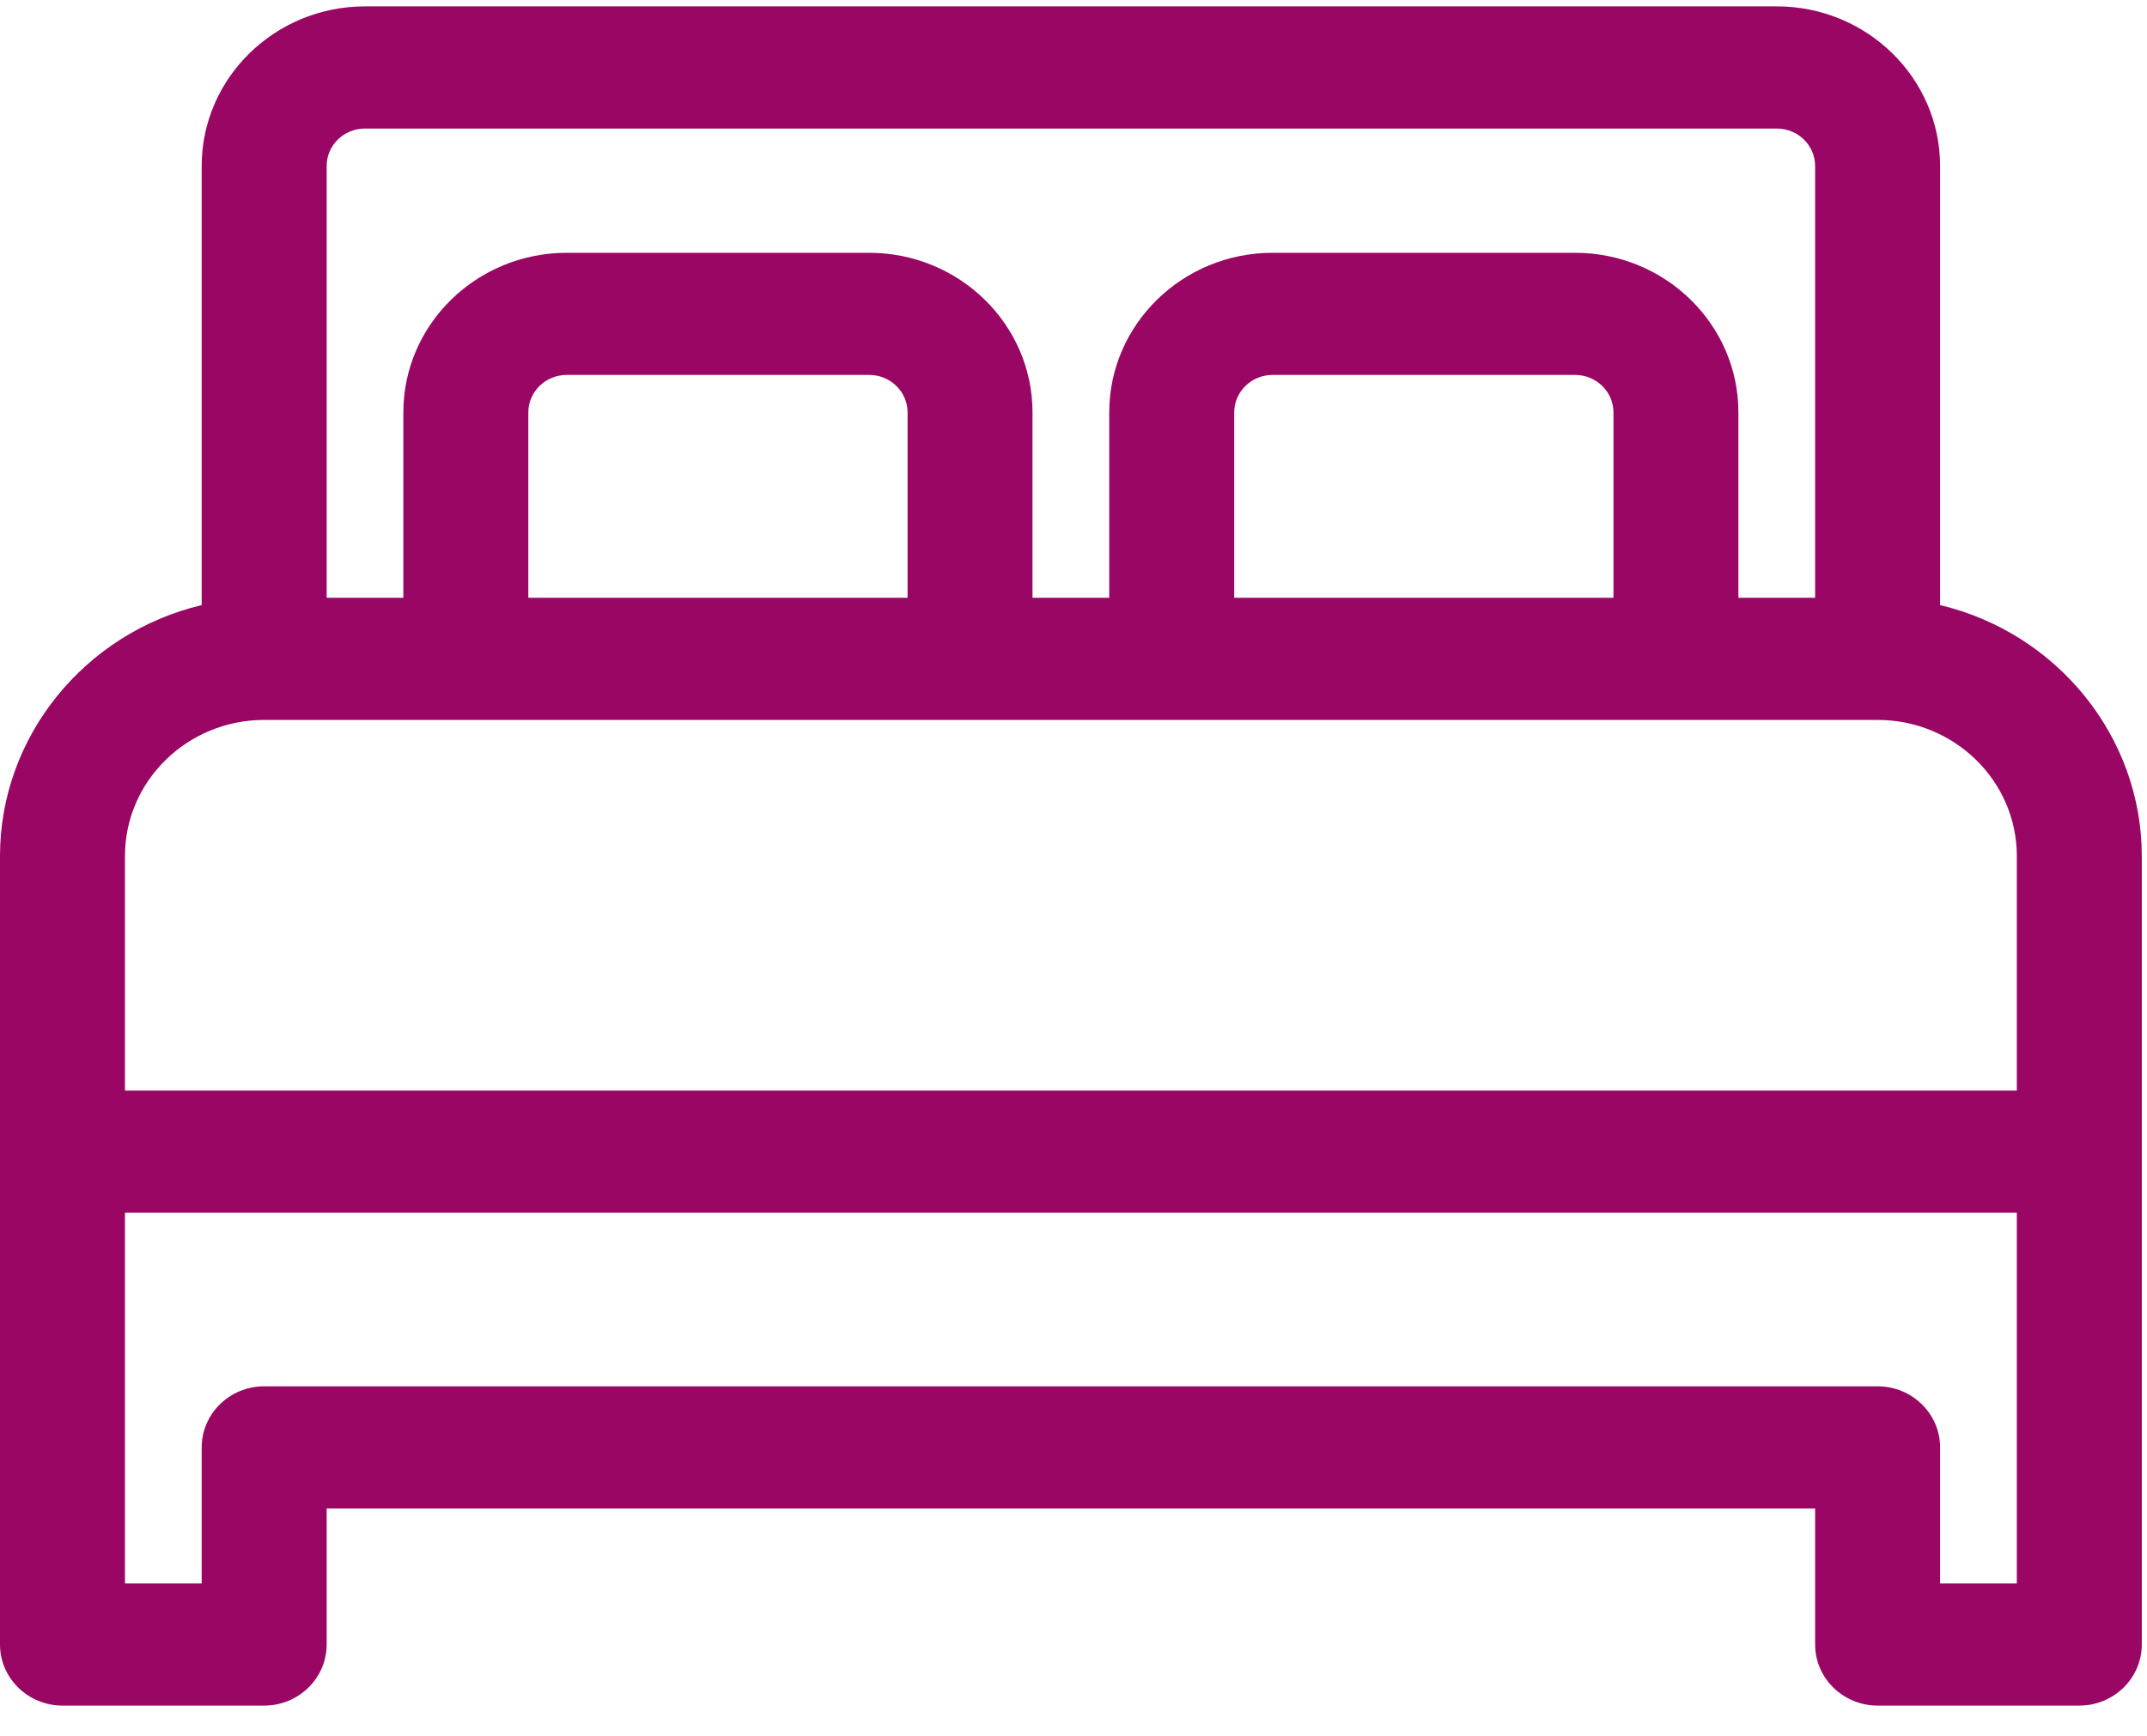 <?xml version="1.0" encoding="UTF-8"?>
<svg width="68px" height="55px" viewBox="0 0 68 55" version="1.1" xmlns="http://www.w3.org/2000/svg" xmlns:xlink="http://www.w3.org/1999/xlink">
    <!-- Generator: Sketch 54.1 (76490) - https://sketchapp.com -->
    <title>Group 7</title>
    <desc>Created with Sketch.</desc>
    <g id="-" stroke="none" stroke-width="1" fill="none" fill-rule="evenodd">
        <g id="YTQP_WEB_ETAPA0_LANDING_1A-Copy-4" transform="translate(-193, -2391)" fill="#990664">
            <g id="seccion" transform="translate(-4, 2152)">
                <g id="Group-25" transform="translate(183, 222)">
                    <g id="Group-7" transform="translate(14, 17)">
                        <g id="Group-3">
                            <path d="M63.877,27.118 L63.877,34.552 L3.958,34.552 L3.958,27.118 C3.958,24.742 5.936,22.808 8.367,22.808 L59.468,22.808 C61.899,22.808 63.877,24.742 63.877,27.118 L63.877,27.118 Z M49.887,8.009 L40.305,8.009 C37.453,8.009 35.132,10.277 35.132,13.066 L35.132,18.938 L32.702,18.938 L32.702,13.066 C32.702,10.277 30.382,8.009 27.53,8.009 L17.948,8.009 C15.096,8.009 12.775,10.277 12.775,13.066 L12.775,18.938 L10.346,18.938 L10.346,5.259 C10.346,4.604 10.89,4.072 11.56,4.072 L56.274,4.072 C56.944,4.072 57.489,4.604 57.489,5.259 L57.489,18.938 L55.059,18.938 L55.059,13.066 C55.059,10.277 52.739,8.009 49.887,8.009 L49.887,8.009 Z M16.733,13.066 C16.733,12.411 17.278,11.878 17.948,11.878 L27.53,11.878 C28.2,11.878 28.745,12.411 28.745,13.066 L28.745,18.938 L16.733,18.938 L16.733,13.066 Z M39.09,13.066 C39.09,12.411 39.635,11.878 40.305,11.878 L49.887,11.878 C50.557,11.878 51.102,12.411 51.102,13.066 L51.102,18.938 L39.09,18.938 L39.09,13.066 Z M59.468,43.92 L8.367,43.92 C7.275,43.92 6.388,44.788 6.388,45.855 L6.388,50.165 L3.958,50.165 L3.958,38.421 L63.877,38.421 L63.877,50.165 L61.447,50.165 L61.447,45.855 C61.447,44.788 60.559,43.92 59.468,43.92 L59.468,43.92 Z M61.447,19.17 L61.447,5.259 C61.447,2.471 59.127,0.202 56.274,0.202 L11.56,0.202 C8.708,0.202 6.388,2.471 6.388,5.259 L6.388,19.17 C2.668,20.056 -2.54681648e-05,23.35 -2.54681648e-05,27.118 L-2.54681648e-05,52.1 C-2.54681648e-05,53.167 0.888,54.035 1.979,54.035 L8.367,54.035 C9.458,54.035 10.346,53.167 10.346,52.1 L10.346,47.79 L57.489,47.79 L57.489,52.1 C57.489,53.167 58.377,54.035 59.468,54.035 L65.856,54.035 C66.947,54.035 67.835,53.167 67.835,52.1 L67.835,27.118 C67.835,23.35 65.166,20.056 61.447,19.17 L61.447,19.17 Z" id="Fill-1"></path>
                        </g>
                    </g>
                </g>
            </g>
        </g>
    </g>
</svg>
